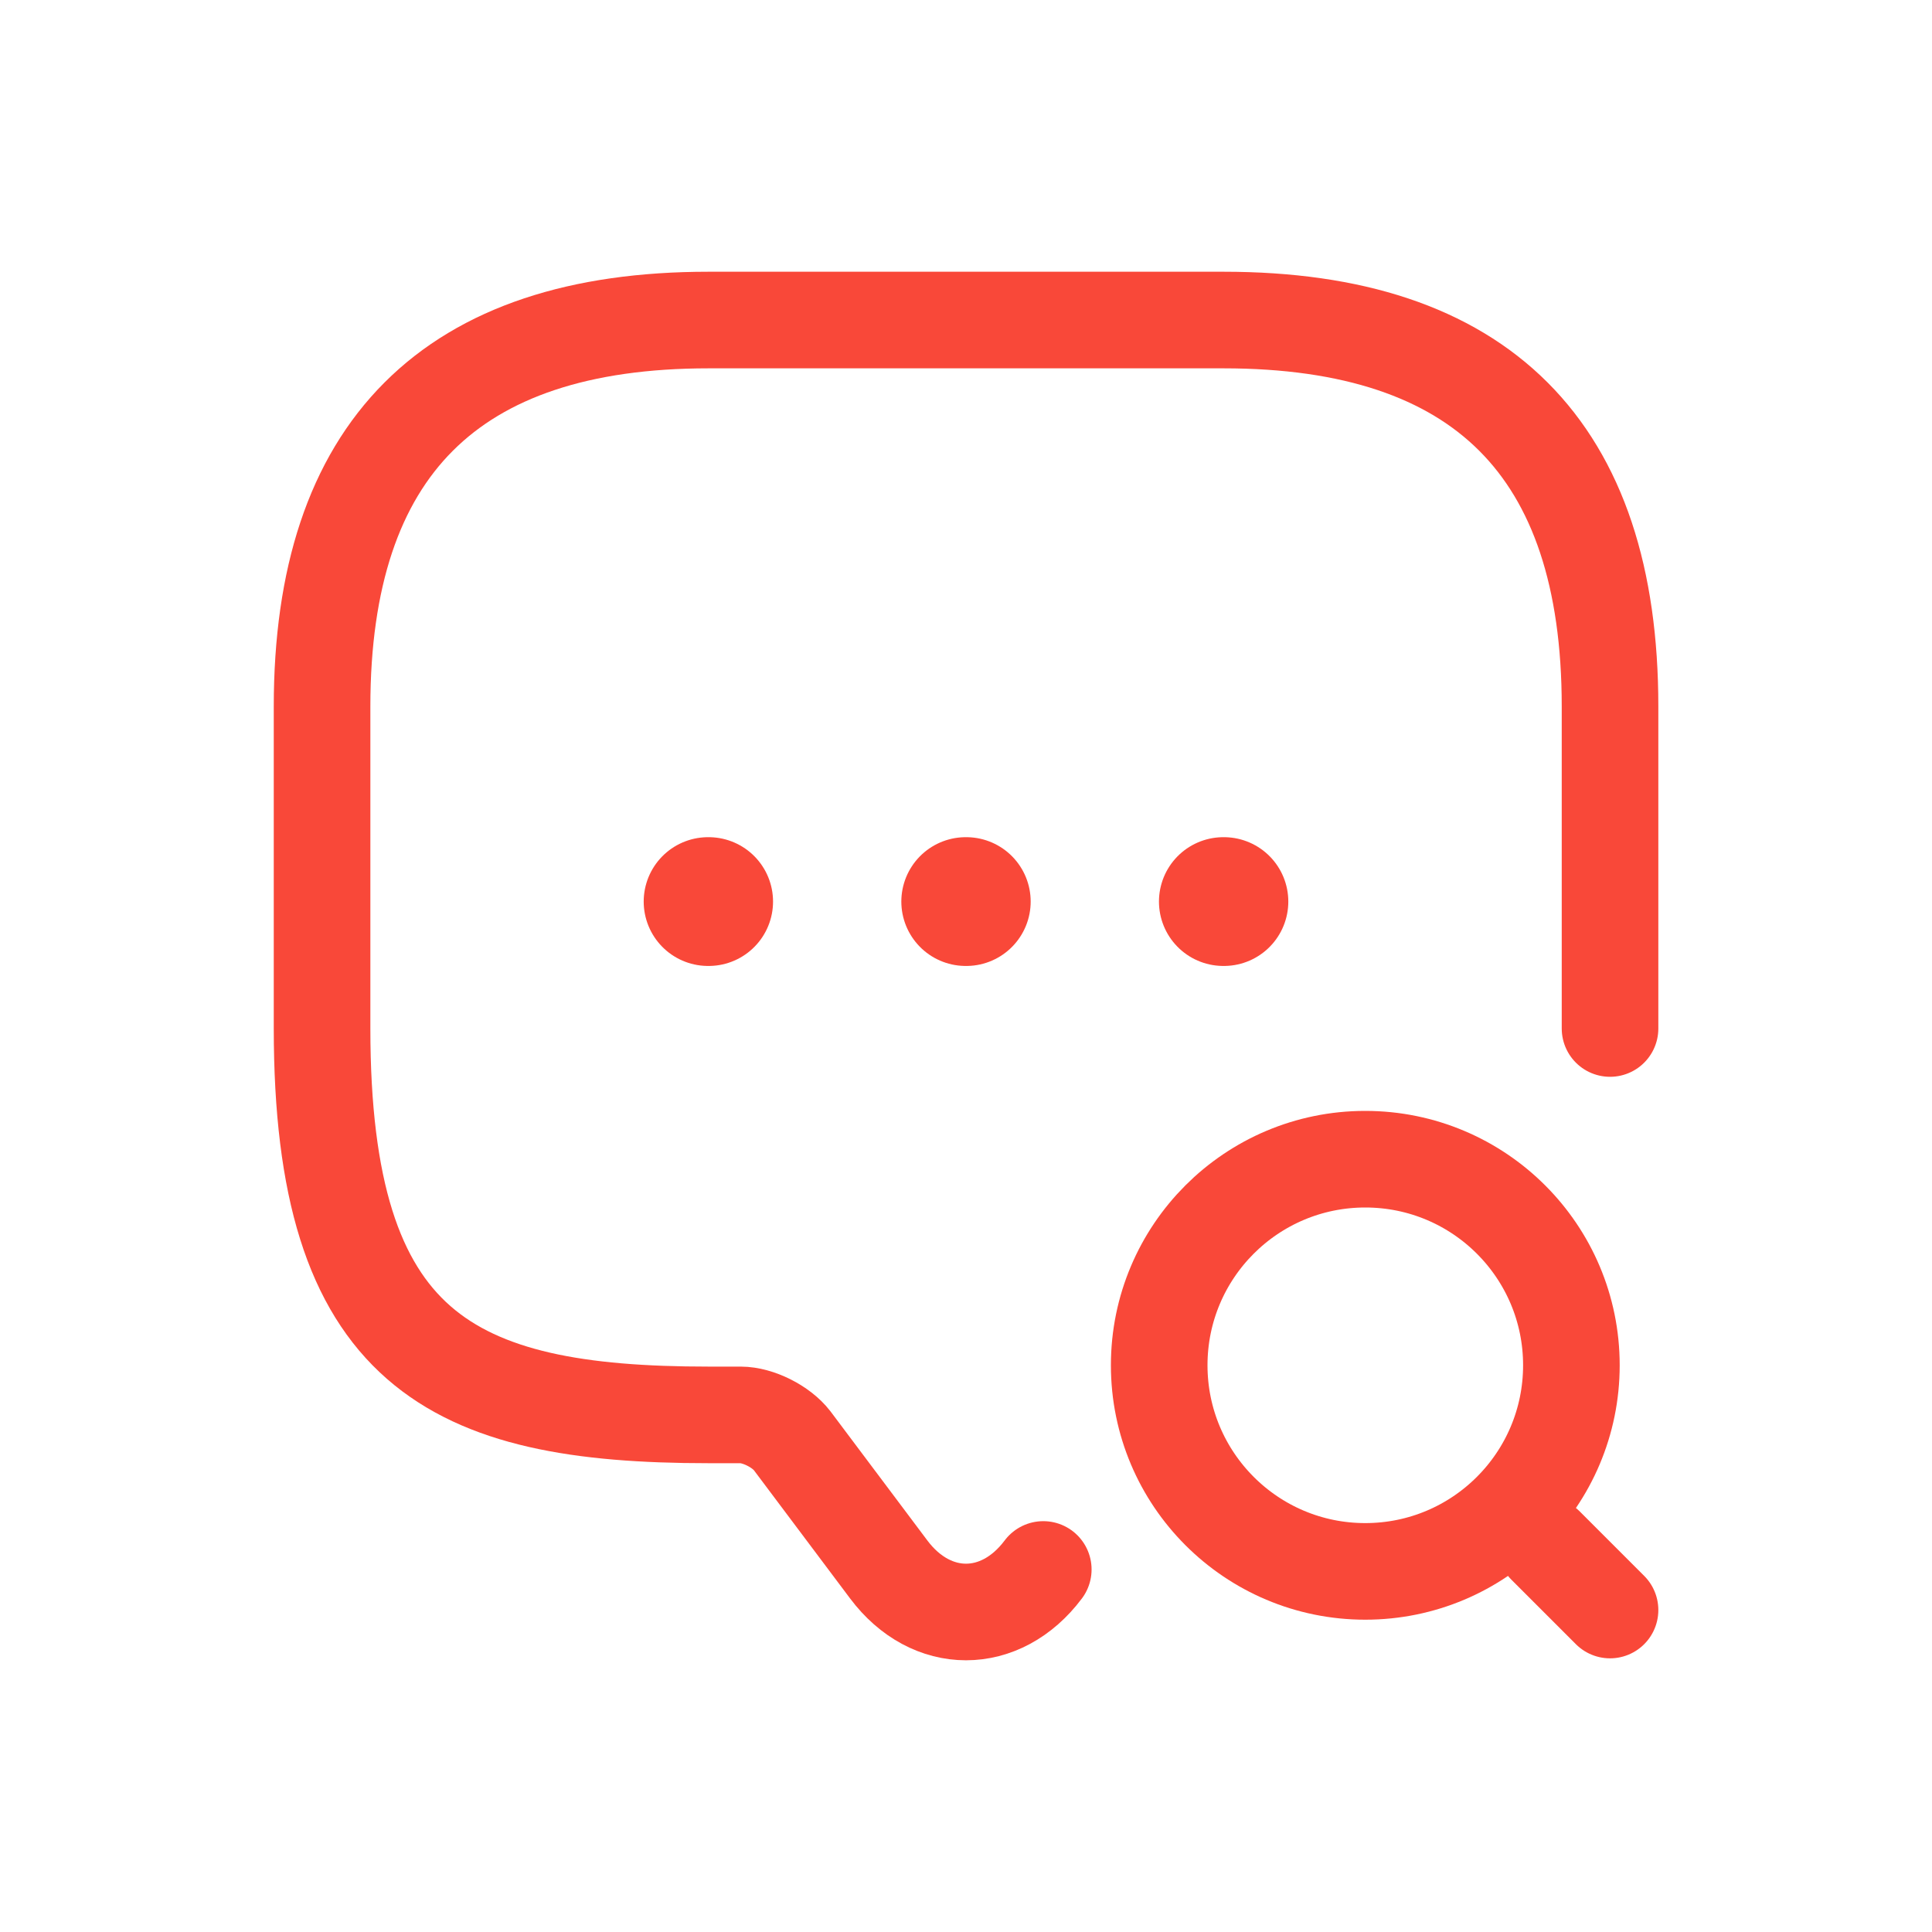 <svg width="20" height="20" viewBox="0 0 20 20" fill="none" xmlns="http://www.w3.org/2000/svg">
<path d="M10.8 16.247C10.36 16.834 9.64 16.834 9.2 16.247L8.2 14.914C8.087 14.767 7.847 14.647 7.667 14.647H7.334C4.667 14.647 3.334 13.98 3.334 10.647V7.313C3.334 4.647 4.667 3.313 7.334 3.313H12.667C15.334 3.313 16.667 4.647 16.667 7.313V10.647" stroke="#F94839" stroke-miterlimit="10" stroke-linecap="round" stroke-linejoin="round"/>
<path d="M14.133 16.267C15.312 16.267 16.267 15.312 16.267 14.133C16.267 12.955 15.312 12 14.133 12C12.955 12 12 12.955 12 14.133C12 15.312 12.955 16.267 14.133 16.267Z" stroke="#F94839" stroke-linecap="round" stroke-linejoin="round"/>
<path d="M16.667 16.667L16 16" stroke="#F94839" stroke-linecap="round" stroke-linejoin="round"/>
<path d="M12.664 9.333H12.67" stroke="#F94839" stroke-width="1.333" stroke-linecap="round" stroke-linejoin="round"/>
<path d="M9.997 9.333H10.003" stroke="#F94839" stroke-width="1.333" stroke-linecap="round" stroke-linejoin="round"/>
<path d="M7.33 9.333H7.336" stroke="#F94839" stroke-width="1.333" stroke-linecap="round" stroke-linejoin="round"/>
</svg>
